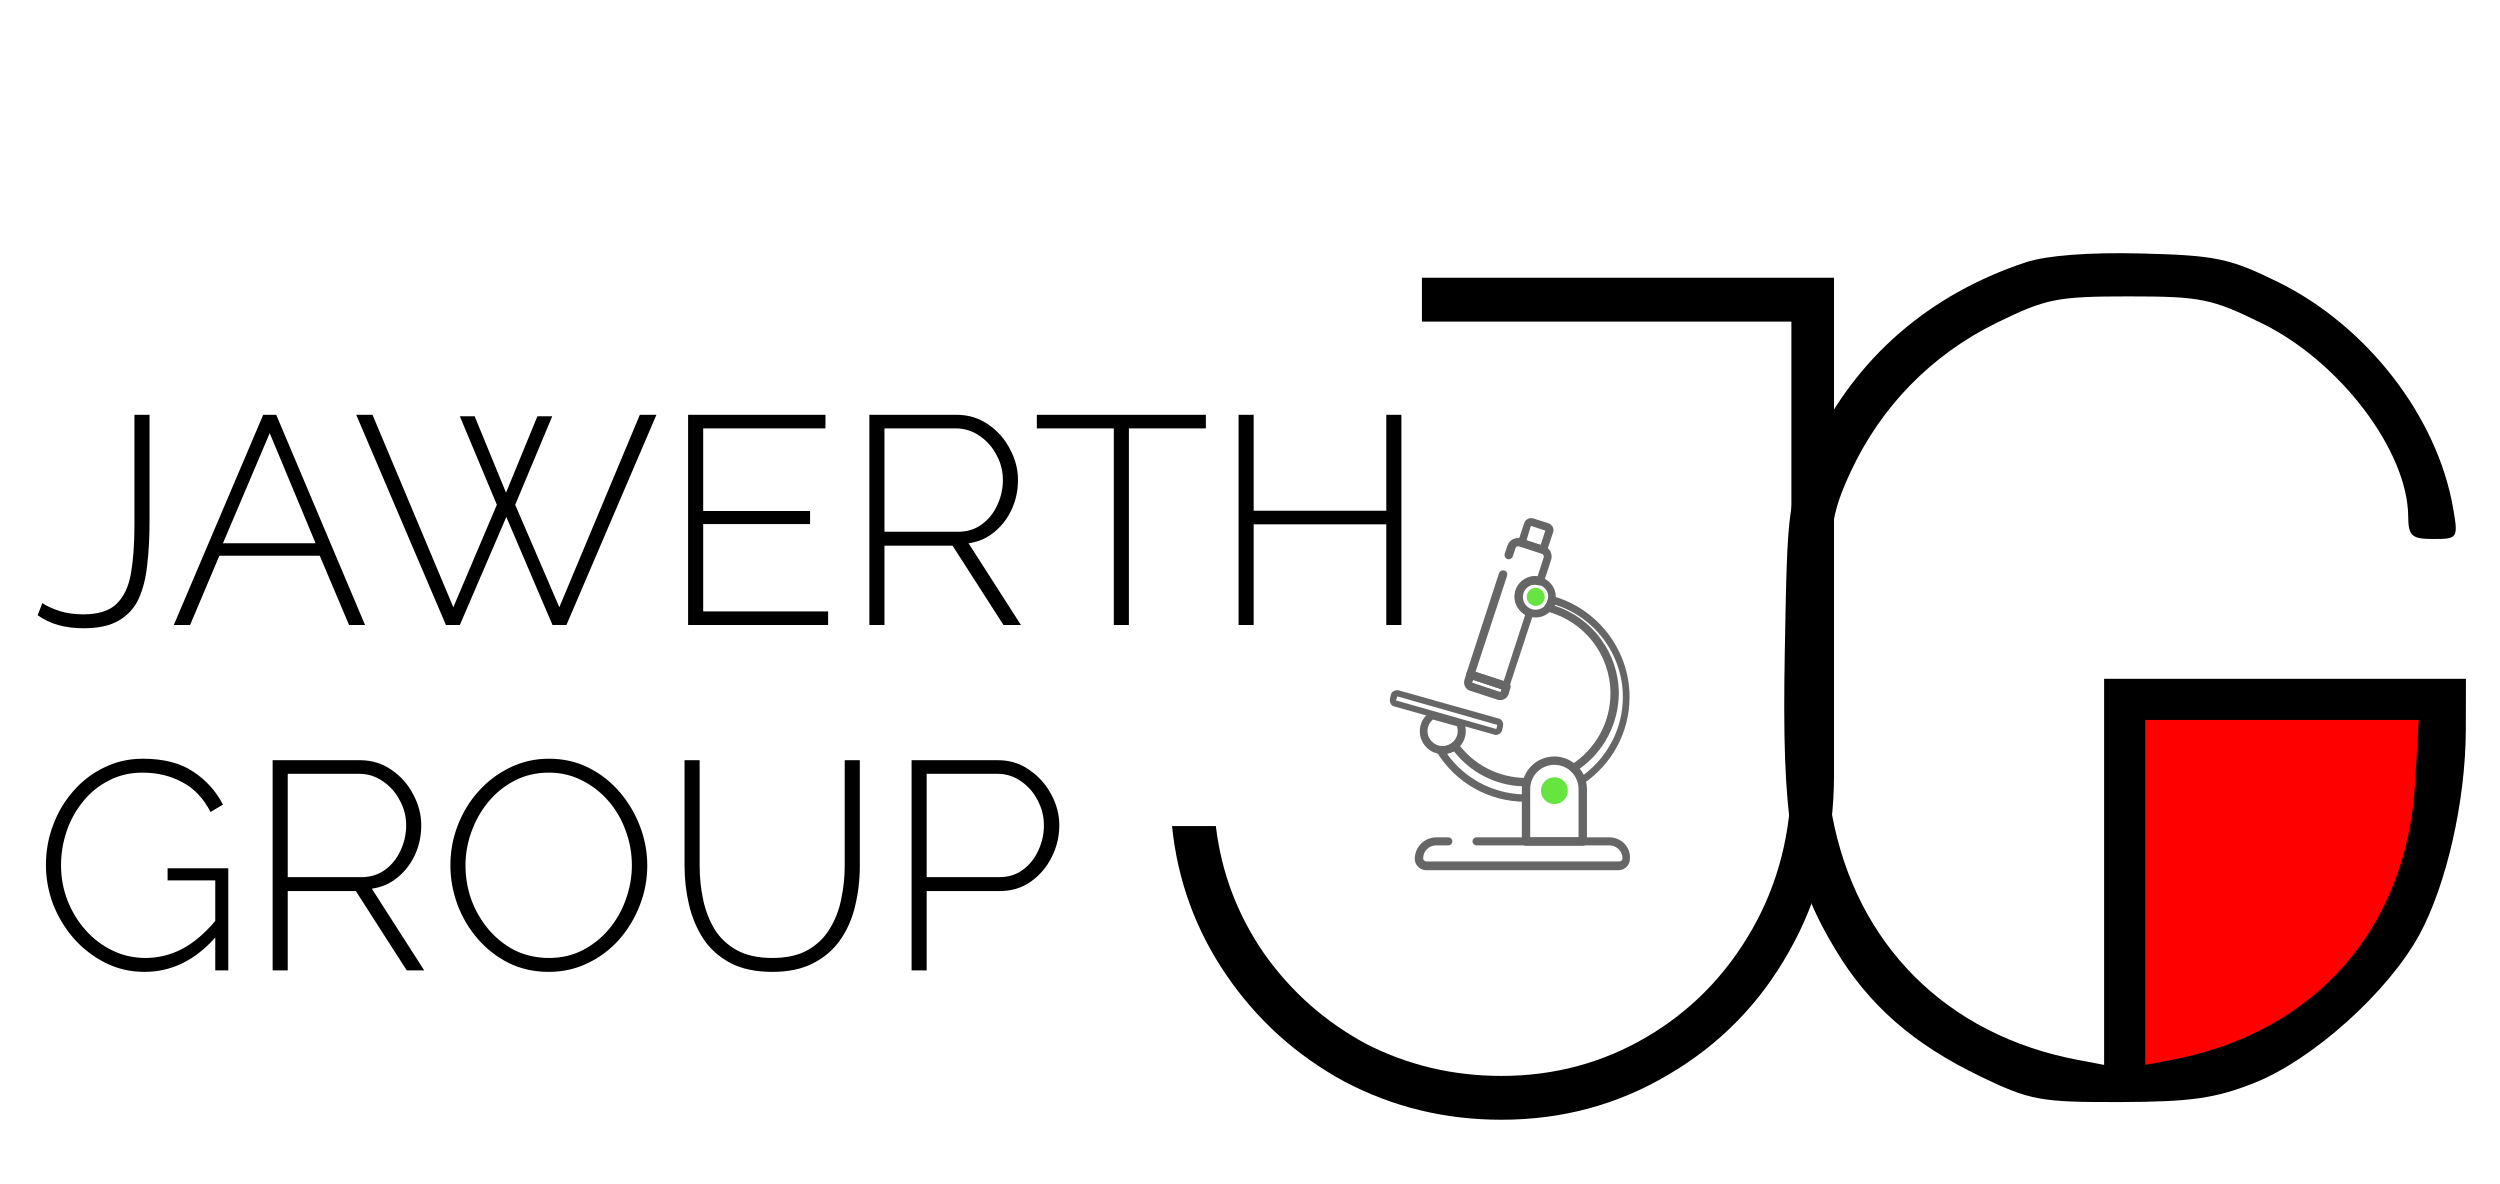 <svg width="304" height="144" viewBox="0 0 304 144" fill="none" xmlns="http://www.w3.org/2000/svg">
<g filter="url(#filter0_d_609_15)">
<path d="M260 82H295V103L276 124.5L260.5 126L260 103V82Z" fill="#FF0000"/>
<path fill-rule="evenodd" clip-rule="evenodd" d="M246.359 27.89C234.577 31.785 225.651 39.537 220.552 50.301C217.379 56.999 217.357 57.157 217.031 75.212C216.656 95.925 217.75 102.397 223.146 111.405C227.233 118.228 232.643 122.965 240.859 126.916C246.889 129.816 248.118 130.04 257.859 130.01C266.428 129.984 269.423 129.555 274.144 127.675C281.251 124.846 290.414 116.612 294.203 109.652C297.494 103.605 299.818 93.36 299.842 84.792L299.859 78.542H277.859H255.859V102.017V125.492L252.609 124.874C236.69 121.848 225.692 110.853 222.77 95.042C222.142 91.647 221.823 82.53 222.035 74.042C222.376 60.374 222.643 58.538 225.045 53.367C228.726 45.439 234.873 39.152 242.719 35.292C248.771 32.314 250.123 32.042 258.863 32.042C267.634 32.042 268.942 32.308 275.105 35.342C284.577 40.006 292.774 50.845 292.837 58.792C292.856 61.185 293.254 61.542 295.904 61.542C298.872 61.542 298.933 61.447 298.3 57.792C296.371 46.656 287.831 35.623 277.022 30.301C271.144 27.408 269.447 27.052 260.417 26.823C254.087 26.662 248.876 27.058 246.359 27.89ZM293.666 91.312C292.648 108.905 281.495 121.569 264.109 124.874L260.859 125.492V104.517V83.542H277.487H294.116L293.666 91.312Z" fill="black"/>
</g>
<g filter="url(#filter1_d_609_15)">
<path d="M182.552 132.16C175.736 132.16 169.4 130.624 163.544 127.552C157.688 124.384 152.888 120.064 149.144 114.592C145.4 109.12 143.192 103.072 142.52 96.448H147.848C148.52 102.112 150.488 107.296 153.752 112C157.016 116.608 161.144 120.256 166.136 122.944C171.224 125.536 176.696 126.832 182.552 126.832C188.984 126.832 194.888 125.248 200.264 122.08C205.64 118.912 209.912 114.544 213.08 108.976C216.248 103.408 217.832 97.168 217.832 90.256V35.104H172.904V29.776H223.016V90.256C223.016 98.128 221.192 105.28 217.544 111.712C213.992 118.048 209.096 123.04 202.856 126.688C196.712 130.336 189.944 132.16 182.552 132.16Z" fill="black"/>
</g>
<g filter="url(#filter2_d_609_15)">
<path d="M5.152 69.336C5.728 69.72 6.436 70.044 7.276 70.308C8.116 70.572 9.064 70.704 10.12 70.704C11.944 70.704 13.288 70.284 14.152 69.444C15.04 68.604 15.628 67.38 15.916 65.772C16.204 64.14 16.348 62.136 16.348 59.76V46.44H18.184V59.436C18.184 61.356 18.088 63.12 17.896 64.728C17.728 66.312 17.38 67.68 16.852 68.832C16.324 69.96 15.52 70.836 14.44 71.46C13.384 72.084 11.968 72.396 10.192 72.396C9.04 72.396 7.996 72.264 7.06 72C6.148 71.736 5.32 71.34 4.576 70.812L5.152 69.336ZM32.005 46.44H33.589L44.389 72H42.445L38.881 63.576H26.677L23.113 72H21.133L32.005 46.44ZM38.377 62.064L32.797 48.672L27.109 62.064H38.377ZM55.917 46.62H57.717L61.533 55.908L65.349 46.62H67.149L62.649 57.384L68.013 69.84L77.805 46.44H79.821L68.877 72H67.185L61.569 58.86L55.917 72H54.225L43.317 46.44H45.297L55.125 69.84L60.417 57.384L55.917 46.62ZM100.7 70.344V72H83.672V46.44H100.376V48.096H85.508V58.14H98.504V59.724H85.508V70.344H100.7ZM105.715 72V46.44H116.335C117.775 46.44 119.059 46.836 120.187 47.628C121.315 48.396 122.191 49.392 122.815 50.616C123.463 51.816 123.787 53.064 123.787 54.36C123.787 55.632 123.535 56.82 123.031 57.924C122.527 59.028 121.819 59.952 120.907 60.696C120.019 61.44 118.975 61.896 117.775 62.064L124.147 72H122.023L115.831 62.352H107.551V72H105.715ZM107.551 60.66H116.515C117.619 60.66 118.579 60.36 119.395 59.76C120.211 59.16 120.835 58.38 121.267 57.42C121.723 56.46 121.951 55.44 121.951 54.36C121.951 53.256 121.687 52.236 121.159 51.3C120.655 50.34 119.971 49.572 119.107 48.996C118.243 48.396 117.295 48.096 116.263 48.096H107.551V60.66ZM146.634 48.096H137.274V72H135.438V48.096H126.078V46.44H146.634V48.096ZM170.41 46.44V72H168.574V59.76H152.446V72H150.61V46.44H152.446V58.104H168.574V46.44H170.41ZM17.572 114.18C15.844 114.18 14.248 113.808 12.784 113.064C11.32 112.32 10.048 111.336 8.968 110.112C7.888 108.864 7.048 107.472 6.448 105.936C5.872 104.376 5.584 102.792 5.584 101.184C5.584 99.504 5.872 97.896 6.448 96.36C7.024 94.8 7.84 93.42 8.896 92.22C9.952 90.996 11.2 90.036 12.64 89.34C14.08 88.62 15.652 88.26 17.356 88.26C19.9 88.26 21.952 88.788 23.512 89.844C25.072 90.876 26.272 92.208 27.112 93.84L25.6 94.74C24.736 93.06 23.584 91.848 22.144 91.104C20.728 90.336 19.12 89.952 17.32 89.952C15.808 89.952 14.44 90.276 13.216 90.924C11.992 91.548 10.948 92.4 10.084 93.48C9.22 94.536 8.56 95.736 8.104 97.08C7.648 98.424 7.42 99.804 7.42 101.22C7.42 102.708 7.684 104.136 8.212 105.504C8.74 106.848 9.472 108.048 10.408 109.104C11.344 110.16 12.436 110.988 13.684 111.588C14.932 112.188 16.264 112.488 17.68 112.488C19.24 112.488 20.716 112.128 22.108 111.408C23.5 110.688 24.856 109.548 26.176 107.988V103.056H20.38V101.58H27.76V114H26.176V110.004C23.704 112.788 20.836 114.18 17.572 114.18ZM33.153 114V88.44H43.773C45.213 88.44 46.497 88.836 47.625 89.628C48.753 90.396 49.629 91.392 50.253 92.616C50.901 93.816 51.225 95.064 51.225 96.36C51.225 97.632 50.973 98.82 50.469 99.924C49.965 101.028 49.257 101.952 48.345 102.696C47.457 103.44 46.413 103.896 45.213 104.064L51.585 114H49.461L43.269 104.352H34.989V114H33.153ZM34.989 102.66H43.953C45.057 102.66 46.017 102.36 46.833 101.76C47.649 101.16 48.273 100.38 48.705 99.42C49.161 98.46 49.389 97.44 49.389 96.36C49.389 95.256 49.125 94.236 48.597 93.3C48.093 92.34 47.409 91.572 46.545 90.996C45.681 90.396 44.733 90.096 43.701 90.096H34.989V102.66ZM66.72 114.18C64.944 114.18 63.324 113.82 61.86 113.1C60.396 112.356 59.136 111.372 58.08 110.148C57.024 108.924 56.208 107.544 55.632 106.008C55.056 104.448 54.768 102.852 54.768 101.22C54.768 99.516 55.068 97.896 55.668 96.36C56.268 94.8 57.108 93.42 58.188 92.22C59.292 90.996 60.564 90.036 62.004 89.34C63.468 88.62 65.052 88.26 66.756 88.26C68.532 88.26 70.152 88.632 71.616 89.376C73.08 90.12 74.34 91.116 75.396 92.364C76.452 93.612 77.268 95.004 77.844 96.54C78.42 98.076 78.708 99.636 78.708 101.22C78.708 102.948 78.396 104.592 77.772 106.152C77.172 107.688 76.332 109.068 75.252 110.292C74.172 111.492 72.9 112.44 71.436 113.136C69.996 113.832 68.424 114.18 66.72 114.18ZM56.604 101.22C56.604 102.684 56.844 104.088 57.324 105.432C57.828 106.776 58.536 107.988 59.448 109.068C60.36 110.124 61.428 110.964 62.652 111.588C63.9 112.188 65.268 112.488 66.756 112.488C68.292 112.488 69.672 112.164 70.896 111.516C72.144 110.868 73.212 110.004 74.1 108.924C74.988 107.844 75.66 106.644 76.116 105.324C76.596 103.98 76.836 102.612 76.836 101.22C76.836 99.756 76.584 98.352 76.08 97.008C75.6 95.664 74.904 94.464 73.992 93.408C73.08 92.352 72 91.512 70.752 90.888C69.528 90.264 68.196 89.952 66.756 89.952C65.22 89.952 63.828 90.276 62.58 90.924C61.332 91.572 60.264 92.436 59.376 93.516C58.488 94.596 57.804 95.808 57.324 97.152C56.844 98.472 56.604 99.828 56.604 101.22ZM93.933 114.18C91.893 114.18 90.189 113.82 88.821 113.1C87.453 112.38 86.361 111.408 85.545 110.184C84.729 108.936 84.141 107.544 83.781 106.008C83.421 104.472 83.241 102.9 83.241 101.292V88.44H85.077V101.292C85.077 102.708 85.221 104.088 85.509 105.432C85.797 106.752 86.265 107.952 86.913 109.032C87.585 110.088 88.485 110.928 89.613 111.552C90.765 112.176 92.193 112.488 93.897 112.488C95.625 112.488 97.053 112.176 98.181 111.552C99.333 110.904 100.233 110.04 100.881 108.96C101.553 107.88 102.021 106.68 102.285 105.36C102.573 104.016 102.717 102.66 102.717 101.292V88.44H104.553V101.292C104.553 102.996 104.361 104.628 103.977 106.188C103.617 107.724 103.017 109.092 102.177 110.292C101.337 111.492 100.233 112.44 98.865 113.136C97.521 113.832 95.877 114.18 93.933 114.18ZM110.848 114V88.44H121.36C122.8 88.44 124.072 88.836 125.176 89.628C126.304 90.396 127.192 91.392 127.84 92.616C128.488 93.816 128.812 95.064 128.812 96.36C128.812 97.728 128.5 99.024 127.876 100.248C127.276 101.448 126.436 102.432 125.356 103.2C124.276 103.968 123.016 104.352 121.576 104.352H112.684V114H110.848ZM112.684 102.66H121.504C122.632 102.66 123.592 102.36 124.384 101.76C125.2 101.16 125.824 100.38 126.256 99.42C126.712 98.46 126.94 97.44 126.94 96.36C126.94 95.256 126.676 94.224 126.148 93.264C125.644 92.304 124.96 91.536 124.096 90.96C123.256 90.384 122.32 90.096 121.288 90.096H112.684V102.66Z" fill="black"/>
</g>
<g filter="url(#filter3_d_609_15)">
<path d="M186.727 71.089C186.482 71.089 186.197 71.049 185.952 70.967C185.299 70.763 184.809 70.314 184.483 69.743C184.197 69.13 184.115 68.478 184.319 67.825C184.727 66.519 186.156 65.784 187.462 66.233C188.768 66.641 189.502 68.07 189.053 69.375C188.768 70.436 187.788 71.089 186.727 71.089ZM186.727 67.049C186.482 67.049 186.237 67.09 186.033 67.213C185.666 67.416 185.38 67.743 185.258 68.11C185.136 68.518 185.176 68.927 185.34 69.294C185.544 69.661 185.87 69.947 186.237 70.069C187.054 70.314 187.951 69.906 188.196 69.09C188.319 68.682 188.278 68.273 188.115 67.906C187.911 67.539 187.584 67.253 187.217 67.131C187.054 67.09 186.89 67.049 186.727 67.049Z" fill="#666666"/>
<path d="M187.788 68.926C187.584 69.498 186.972 69.824 186.4 69.62C185.829 69.416 185.503 68.804 185.707 68.233C185.911 67.661 186.523 67.335 187.094 67.539C187.665 67.743 187.951 68.355 187.788 68.926Z" fill="#66E440"/>
<path d="M187.666 63.335C187.625 63.335 187.584 63.335 187.503 63.295L184.891 62.438C184.646 62.356 184.524 62.111 184.605 61.825L185.34 59.622C185.503 59.132 185.993 58.887 186.483 59.05L188.278 59.622C188.523 59.703 188.686 59.867 188.809 60.071C188.931 60.275 188.931 60.52 188.849 60.764L188.115 62.968C188.033 63.213 187.87 63.335 187.666 63.335ZM185.625 61.703L187.34 62.274L187.911 60.52L186.156 59.948L185.625 61.703Z" fill="#666666"/>
<path d="M182.443 81.128C182.32 81.128 182.239 81.128 182.116 81.088L178.729 79.986C178.199 79.822 177.913 79.21 178.076 78.68L178.321 77.864C178.403 77.619 178.688 77.456 178.974 77.537L183.341 79.006C183.626 79.088 183.749 79.374 183.667 79.659L183.422 80.475C183.259 80.883 182.851 81.128 182.443 81.128ZM179.137 78.68L179.015 79.006L182.443 80.149L182.565 79.822L179.137 78.68Z" fill="#666666"/>
<path d="M181.912 85.373C181.83 85.373 181.789 85.373 181.708 85.332L169.547 81.904C169.342 81.863 169.179 81.741 169.098 81.537C169.016 81.373 168.975 81.169 169.016 80.965L169.138 80.475C169.179 80.271 169.302 80.108 169.506 80.027C169.669 79.945 169.873 79.904 170.077 79.945L182.238 83.373C182.442 83.414 182.606 83.536 182.687 83.74C182.769 83.903 182.81 84.108 182.769 84.312L182.646 84.801C182.606 85.005 182.483 85.169 182.279 85.25C182.157 85.332 182.034 85.373 181.912 85.373ZM169.914 80.68L169.751 81.169L181.912 84.638H181.953L182.075 84.148L169.914 80.68Z" fill="#666666"/>
<path d="M192.481 98.84H185.543C185.258 98.84 185.054 98.595 185.054 98.35V91.943C185.054 89.739 186.849 87.985 189.012 87.985C191.175 87.985 192.971 89.78 192.971 91.943V98.309C192.971 98.595 192.767 98.84 192.481 98.84ZM186.033 97.82H191.951V91.943C191.951 90.311 190.645 89.005 189.012 89.005C187.38 89.005 186.074 90.311 186.074 91.943V97.82H186.033Z" fill="#666666"/>
<path d="M183.177 79.985C183.137 79.985 183.055 79.985 183.014 79.945L178.648 78.516C178.403 78.435 178.239 78.149 178.321 77.863L182.28 65.702C182.361 65.457 182.647 65.294 182.933 65.376C183.218 65.457 183.341 65.743 183.259 66.028L179.423 77.7L182.851 78.802L185.463 70.762C185.014 70.518 184.687 70.15 184.442 69.701C184.116 69.089 184.075 68.395 184.279 67.783C184.647 66.641 185.789 65.906 186.973 66.069L187.707 63.784C187.748 63.702 187.748 63.58 187.666 63.498C187.626 63.417 187.544 63.335 187.462 63.335L184.728 62.437C184.524 62.397 184.32 62.478 184.279 62.682L183.953 63.661C183.871 63.906 183.585 64.07 183.3 63.988C183.055 63.906 182.892 63.621 182.973 63.335L183.3 62.356C183.545 61.621 184.32 61.254 185.014 61.499L187.748 62.397C188.483 62.641 188.85 63.417 188.605 64.111L187.707 66.845C187.626 67.09 187.34 67.253 187.054 67.171C186.687 67.049 186.238 67.09 185.912 67.253C185.544 67.457 185.299 67.743 185.136 68.151C185.014 68.518 185.055 68.967 185.218 69.293C185.422 69.661 185.708 69.905 186.116 70.069C186.238 70.109 186.361 70.191 186.401 70.314C186.442 70.436 186.483 70.558 186.442 70.681L183.504 79.618C183.463 79.74 183.381 79.863 183.259 79.904C183.341 79.945 183.259 79.985 183.177 79.985Z" fill="#666666"/>
<path d="M192.319 91.453C192.279 91.453 192.197 91.453 192.156 91.412C192.034 91.372 191.911 91.249 191.87 91.086C191.707 90.555 191.422 90.106 191.013 89.739C190.891 89.658 190.85 89.494 190.85 89.372C190.85 89.209 190.932 89.086 191.054 89.005C194.033 87.087 195.829 83.863 195.829 80.312C195.829 75.619 192.646 71.538 188.116 70.355C187.953 70.314 187.83 70.191 187.789 70.028C187.749 69.865 187.789 69.702 187.871 69.579C187.993 69.416 188.116 69.253 188.157 69.049C188.157 68.967 188.198 68.926 188.198 68.885C188.238 68.763 188.279 68.641 188.402 68.559C188.524 68.477 188.646 68.437 188.769 68.477C194.278 69.987 198.155 75.048 198.155 80.761C198.155 85.005 196.033 88.964 192.483 91.331C192.523 91.412 192.442 91.453 192.319 91.453ZM192.074 89.494C192.279 89.739 192.401 89.984 192.564 90.229C195.543 87.984 197.339 84.516 197.339 80.761C197.339 75.619 193.952 71.048 189.095 69.538C189.095 69.579 189.055 69.62 189.055 69.661C193.666 71.13 196.849 75.456 196.849 80.353C196.808 83.985 195.054 87.372 192.074 89.494ZM188.728 68.967L189.177 69.049L188.728 68.967Z" fill="#666666"/>
<path d="M190.645 92.147C190.645 93.045 189.91 93.779 189.012 93.779C188.114 93.779 187.38 93.045 187.38 92.147C187.38 91.249 188.114 90.515 189.012 90.515C189.91 90.515 190.645 91.208 190.645 92.147Z" fill="#66E440"/>
<path d="M185.503 93.494C181.054 93.494 177.014 91.208 174.688 87.413C174.607 87.25 174.607 87.046 174.688 86.923C174.77 86.801 174.974 86.678 175.137 86.719C175.382 86.76 175.504 86.76 175.749 86.719C176.076 86.678 176.361 86.515 176.606 86.311C176.688 86.23 176.851 86.189 176.974 86.189C177.096 86.189 177.218 86.27 177.3 86.393C179.218 89.045 182.32 90.596 185.584 90.596H185.666C185.788 90.596 185.952 90.678 186.033 90.759C186.115 90.882 186.156 91.004 186.115 91.168C186.033 91.412 186.033 91.657 186.033 91.902V93.004C186.033 93.249 185.829 93.453 185.584 93.453C185.544 93.494 185.503 93.494 185.503 93.494ZM175.953 87.658C178.075 90.637 181.422 92.433 185.095 92.596V91.984C185.095 91.861 185.095 91.739 185.095 91.616C181.871 91.494 178.81 89.943 176.81 87.372C176.525 87.495 176.239 87.576 175.953 87.658Z" fill="#666666"/>
<path d="M175.423 87.699C173.872 87.699 172.647 86.434 172.647 84.924C172.647 83.985 173.096 83.128 173.872 82.638C173.994 82.557 174.117 82.557 174.28 82.557L176.157 83.087L177.708 83.536C177.83 83.577 177.953 83.659 177.994 83.781C178.157 84.148 178.238 84.556 178.238 84.924C178.238 86.434 176.973 87.699 175.423 87.699ZM174.239 83.495C173.831 83.862 173.586 84.352 173.586 84.883C173.586 85.903 174.402 86.719 175.423 86.719C176.443 86.719 177.259 85.903 177.259 84.883C177.259 84.679 177.218 84.516 177.177 84.311L174.239 83.495Z" fill="#666666"/>
<path d="M195.707 97.82H179.546C179.26 97.82 179.056 98.064 179.056 98.309C179.056 98.595 179.301 98.799 179.546 98.799H195.707C196.604 98.799 197.298 99.534 197.298 100.391C197.298 100.595 197.094 100.758 196.89 100.758H173.465C173.261 100.758 173.057 100.595 173.057 100.391C173.057 99.493 173.751 98.799 174.649 98.799H176.118C176.404 98.799 176.608 98.554 176.608 98.309C176.608 98.024 176.363 97.82 176.118 97.82H174.649C173.221 97.82 172.037 99.003 172.037 100.431C172.037 101.207 172.69 101.819 173.425 101.819H196.809C197.584 101.819 198.196 101.207 198.196 100.431C198.318 99.003 197.135 97.82 195.707 97.82Z" fill="#666666"/>
</g>
<defs>
<filter id="filter0_d_609_15" x="212.964" y="26.788" width="90.894" height="111.225" filterUnits="userSpaceOnUse" color-interpolation-filters="sRGB">
<feFlood flood-opacity="0" result="BackgroundImageFix"/>
<feColorMatrix in="SourceAlpha" type="matrix" values="0 0 0 0 0 0 0 0 0 0 0 0 0 0 0 0 0 0 127 0" result="hardAlpha"/>
<feOffset dy="4"/>
<feGaussianBlur stdDeviation="2"/>
<feComposite in2="hardAlpha" operator="out"/>
<feColorMatrix type="matrix" values="0 0 0 0 0 0 0 0 0 0 0 0 0 0 0 0 0 0 0.25 0"/>
<feBlend mode="normal" in2="BackgroundImageFix" result="effect1_dropShadow_609_15"/>
<feBlend mode="normal" in="SourceGraphic" in2="effect1_dropShadow_609_15" result="shape"/>
</filter>
<filter id="filter1_d_609_15" x="138.52" y="29.776" width="88.496" height="110.384" filterUnits="userSpaceOnUse" color-interpolation-filters="sRGB">
<feFlood flood-opacity="0" result="BackgroundImageFix"/>
<feColorMatrix in="SourceAlpha" type="matrix" values="0 0 0 0 0 0 0 0 0 0 0 0 0 0 0 0 0 0 127 0" result="hardAlpha"/>
<feOffset dy="4"/>
<feGaussianBlur stdDeviation="2"/>
<feComposite in2="hardAlpha" operator="out"/>
<feColorMatrix type="matrix" values="0 0 0 0 0 0 0 0 0 0 0 0 0 0 0 0 0 0 0.25 0"/>
<feBlend mode="normal" in2="BackgroundImageFix" result="effect1_dropShadow_609_15"/>
<feBlend mode="normal" in="SourceGraphic" in2="effect1_dropShadow_609_15" result="shape"/>
</filter>
<filter id="filter2_d_609_15" x="0.576" y="46.44" width="173.834" height="75.74" filterUnits="userSpaceOnUse" color-interpolation-filters="sRGB">
<feFlood flood-opacity="0" result="BackgroundImageFix"/>
<feColorMatrix in="SourceAlpha" type="matrix" values="0 0 0 0 0 0 0 0 0 0 0 0 0 0 0 0 0 0 127 0" result="hardAlpha"/>
<feOffset dy="4"/>
<feGaussianBlur stdDeviation="2"/>
<feComposite in2="hardAlpha" operator="out"/>
<feColorMatrix type="matrix" values="0 0 0 0 0 0 0 0 0 0 0 0 0 0 0 0 0 0 0.25 0"/>
<feBlend mode="normal" in2="BackgroundImageFix" result="effect1_dropShadow_609_15"/>
<feBlend mode="normal" in="SourceGraphic" in2="effect1_dropShadow_609_15" result="shape"/>
</filter>
<filter id="filter3_d_609_15" x="165" y="59" width="37.205" height="50.819" filterUnits="userSpaceOnUse" color-interpolation-filters="sRGB">
<feFlood flood-opacity="0" result="BackgroundImageFix"/>
<feColorMatrix in="SourceAlpha" type="matrix" values="0 0 0 0 0 0 0 0 0 0 0 0 0 0 0 0 0 0 127 0" result="hardAlpha"/>
<feOffset dy="4"/>
<feGaussianBlur stdDeviation="2"/>
<feComposite in2="hardAlpha" operator="out"/>
<feColorMatrix type="matrix" values="0 0 0 0 0 0 0 0 0 0 0 0 0 0 0 0 0 0 0.25 0"/>
<feBlend mode="normal" in2="BackgroundImageFix" result="effect1_dropShadow_609_15"/>
<feBlend mode="normal" in="SourceGraphic" in2="effect1_dropShadow_609_15" result="shape"/>
</filter>
</defs>
</svg>
